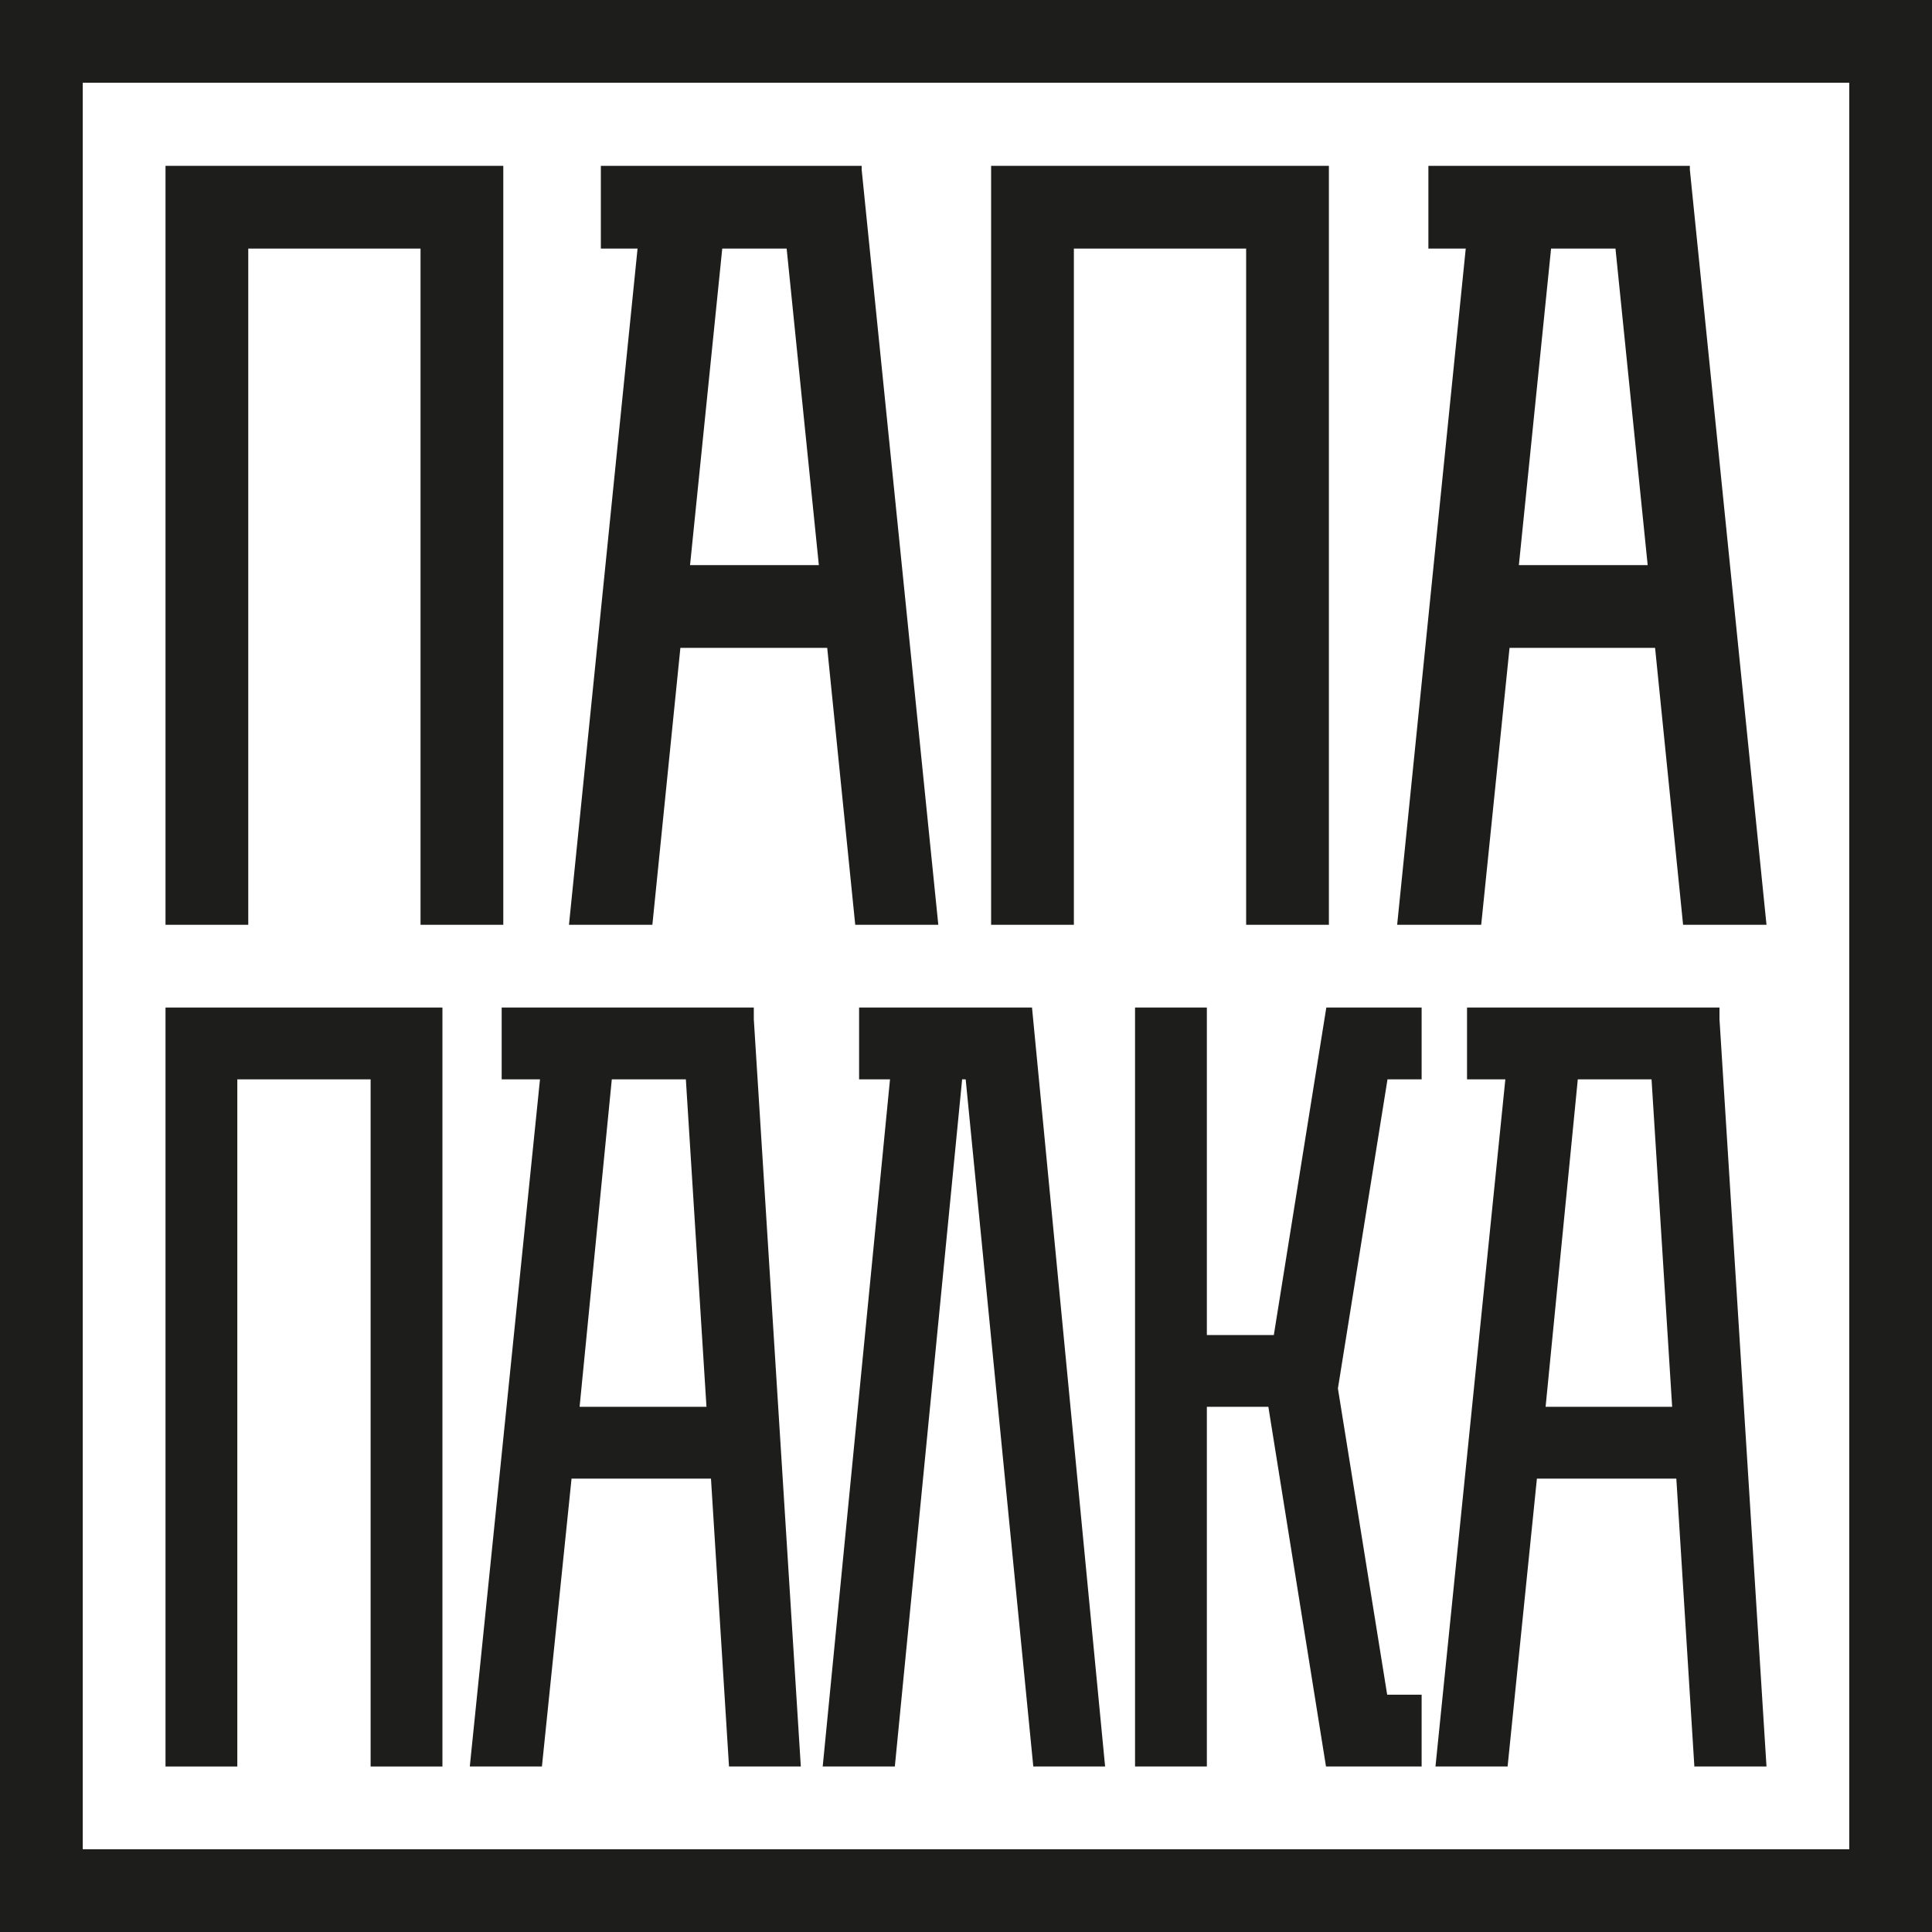 <svg id="Слой_1" data-name="Слой 1" xmlns="http://www.w3.org/2000/svg" viewBox="0 0 60 60"><title>papa-palka__logo</title><rect width="60" height="60" style="fill:#fff"/><path d="M0,0V60H60V0ZM57.43,57.43H2.57V2.57H57.43Z" style="fill:#1d1d1b"/><polygon points="7.71 7.72 13.06 7.72 13.06 28.72 15.63 28.72 15.63 5.15 15.43 5.15 13.06 5.15 7.71 5.15 5.14 5.15 5.14 7.72 5.14 28.72 7.71 28.72 7.71 7.72" style="fill:#1d1d1b"/><polygon points="33.35 7.72 38.7 7.72 38.7 28.72 41.27 28.72 41.27 5.15 41.06 5.15 38.7 5.15 33.35 5.15 30.78 5.15 30.78 7.72 30.78 28.72 33.35 28.72 33.35 7.72" style="fill:#1d1d1b"/><path d="M46,28.72l.88-8.6H51.4l.87,8.6h2.59L52.48,5.27h0V5.15H44.36V7.72h1.16l-2.13,21Zm4.17-21,1,9.83h-4l1-9.83Z" style="fill:#1d1d1b"/><path d="M20.26,28.72l.87-8.6h4.56l.87,8.6h2.58L26.76,5.27h0V5.15h-8.1V7.72H19.8l-2.13,21Zm4.17-21,1,9.83h-4l1-9.83Z" style="fill:#1d1d1b"/><polygon points="7.37 33.52 11.51 33.52 11.51 54.86 13.74 54.86 13.74 31.29 13.7 31.29 11.51 31.29 7.37 31.29 5.14 31.29 5.14 33.52 5.14 54.86 7.37 54.86 7.37 33.52" style="fill:#1d1d1b"/><polygon points="39.56 41.46 37.48 41.46 37.48 31.29 35.25 31.29 35.25 54.86 37.48 54.86 37.48 43.69 39.39 43.69 41.18 54.86 42.58 54.86 43.43 54.86 44.15 54.86 44.15 52.63 43.08 52.63 41.55 43.12 43.09 33.52 44.15 33.52 44.15 31.29 43.45 31.29 42.58 31.29 41.19 31.29 39.56 41.46" style="fill:#1d1d1b"/><path d="M23.41,31.29H15.58v2.23h1.19L14.59,54.86h2.24l.92-8.94h4.33l.56,8.94h2.23L23.41,31.65ZM18,43.69l1-10.17H21.3l.64,10.17Z" style="fill:#1d1d1b"/><path d="M53.4,31.29H45.56v2.23h1.19L44.58,54.86h2.24l.91-8.94h4.33l.56,8.94h2.24L53.4,31.65ZM48,43.69l1-10.17h2.29l.64,10.17Z" style="fill:#1d1d1b"/><polygon points="26.68 31.29 26.68 33.52 27.64 33.52 25.55 54.86 27.79 54.86 29.88 33.52 29.99 33.52 32.09 54.86 34.32 54.86 32.05 31.29 26.68 31.29" style="fill:#1d1d1b"/></svg>